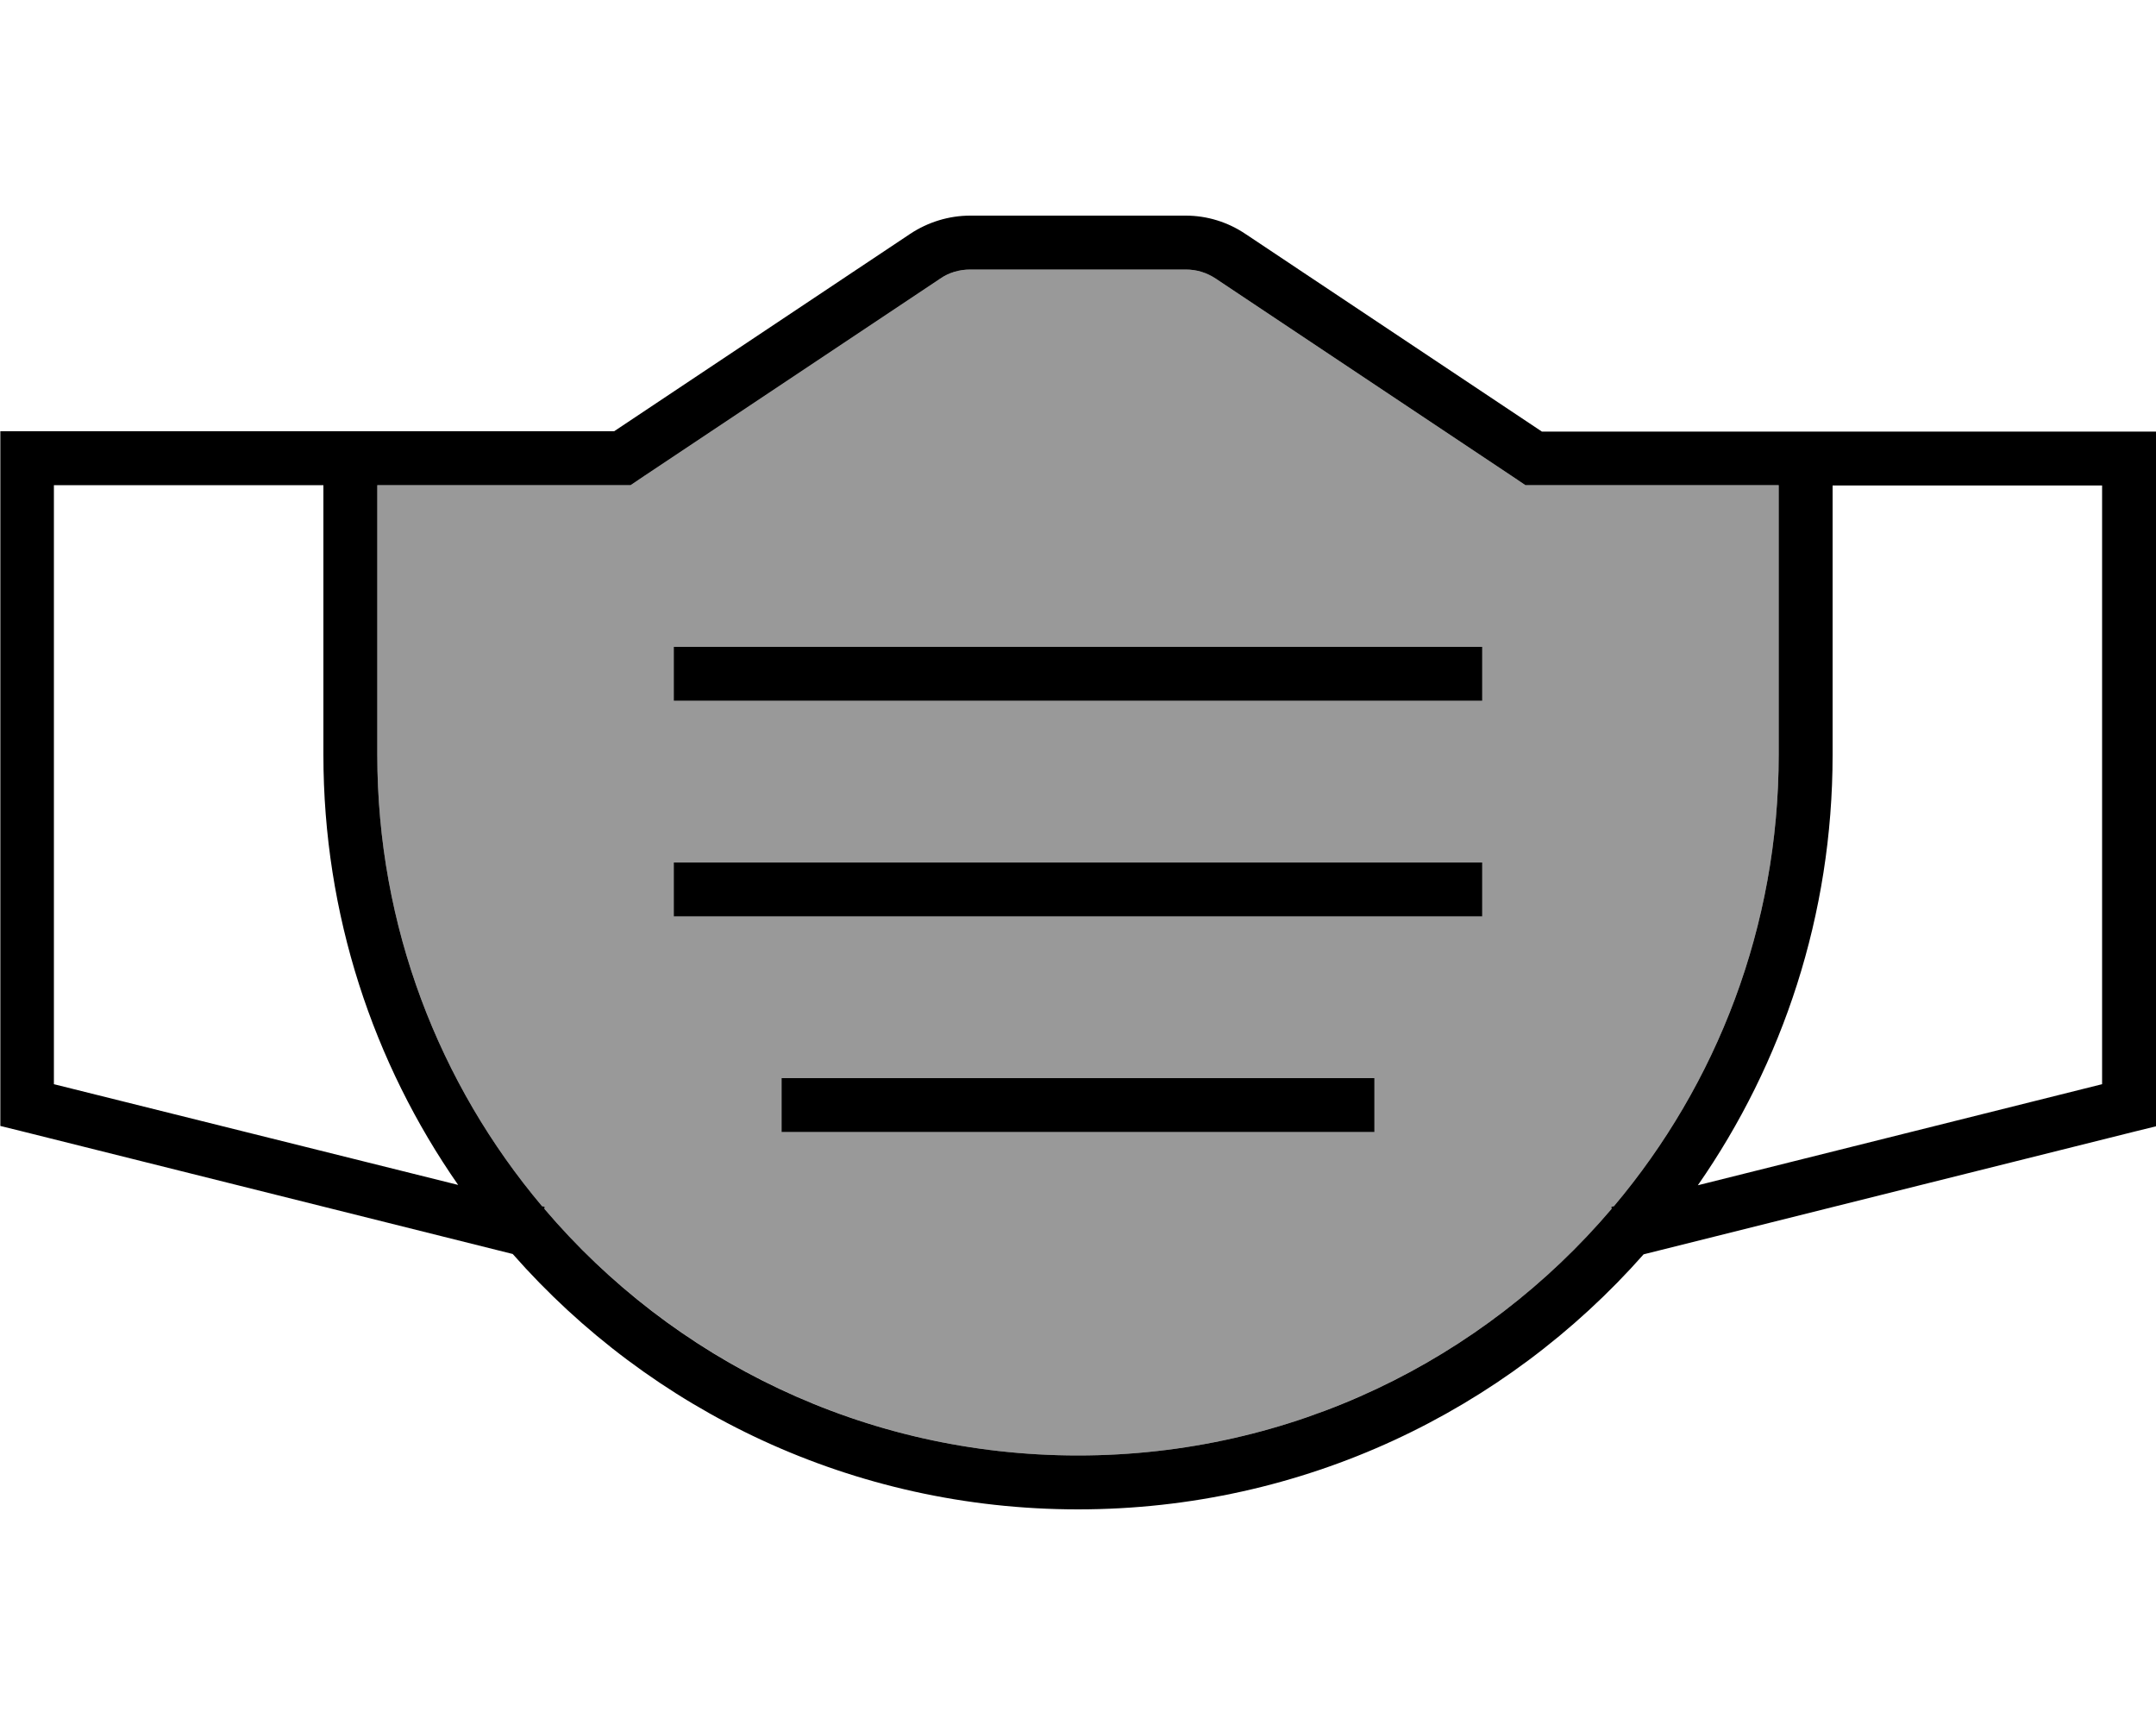 <svg fill="currentColor" xmlns="http://www.w3.org/2000/svg" viewBox="0 0 640 512"><!--! Font Awesome Pro 7.1.0 by @fontawesome - https://fontawesome.com License - https://fontawesome.com/license (Commercial License) Copyright 2025 Fonticons, Inc. --><path opacity=".4" fill="currentColor" d="M112 144l0 80c0 51 18.4 97.8 48.9 134l.8 .2-.1 .6c38.2 44.8 95 73.2 158.4 73.2s120.3-28.4 158.4-73.2l-.1-.6 .8-.2C509.6 321.8 528 275 528 224l0-80-75.2 0-4-2.7-87.9-58.6c-2.6-1.8-5.7-2.7-8.9-2.7l-64 0c-3.2 0-6.2 .9-8.9 2.7l-87.9 58.6-4 2.7-75.2 0zm88 48l240 0 0 16-240 0 0-16zm0 64l240 0 0 16-240 0 0-16zm32 64l176 0 0 16-176 0 0-16z"/><path fill="currentColor" d="M187.2 144l4-2.7 87.9-58.6c2.6-1.8 5.7-2.7 8.9-2.7l64 0c3.2 0 6.2 .9 8.9 2.7l87.9 58.6 4 2.7 75.2 0 0 80c0 51-18.4 97.8-48.9 134l-.8 .2 .1 .6C440.3 403.6 383.5 432 320 432s-120.3-28.4-158.4-73.2l.1-.6-.8-.2C130.4 321.8 112 275 112 224l0-80 75.2 0zm-4.8-16l-182.3 0 0 206.2 6.1 1.5 144 36 2 .5C193.1 418.7 253.1 448 320 448s126.9-29.3 167.9-75.7l2-.5 144-36 6.1-1.5 0-206.2-182.3 0-87.9-58.6C364.5 65.9 358.3 64 352 64l-64 0c-6.3 0-12.5 1.9-17.8 5.4L182.3 128zM16 144l80 0 0 80c0 47.5 14.8 91.5 40 127.7L16 321.8 16 144zM624 321.8l-120 30c25.2-36.2 40-80.3 40-127.7l0-80 80 0 0 177.8zM208 192l-8 0 0 16 240 0 0-16-232 0zm-8 64l0 16 240 0 0-16-240 0zm40 64l-8 0 0 16 176 0 0-16-168 0z"/></svg>